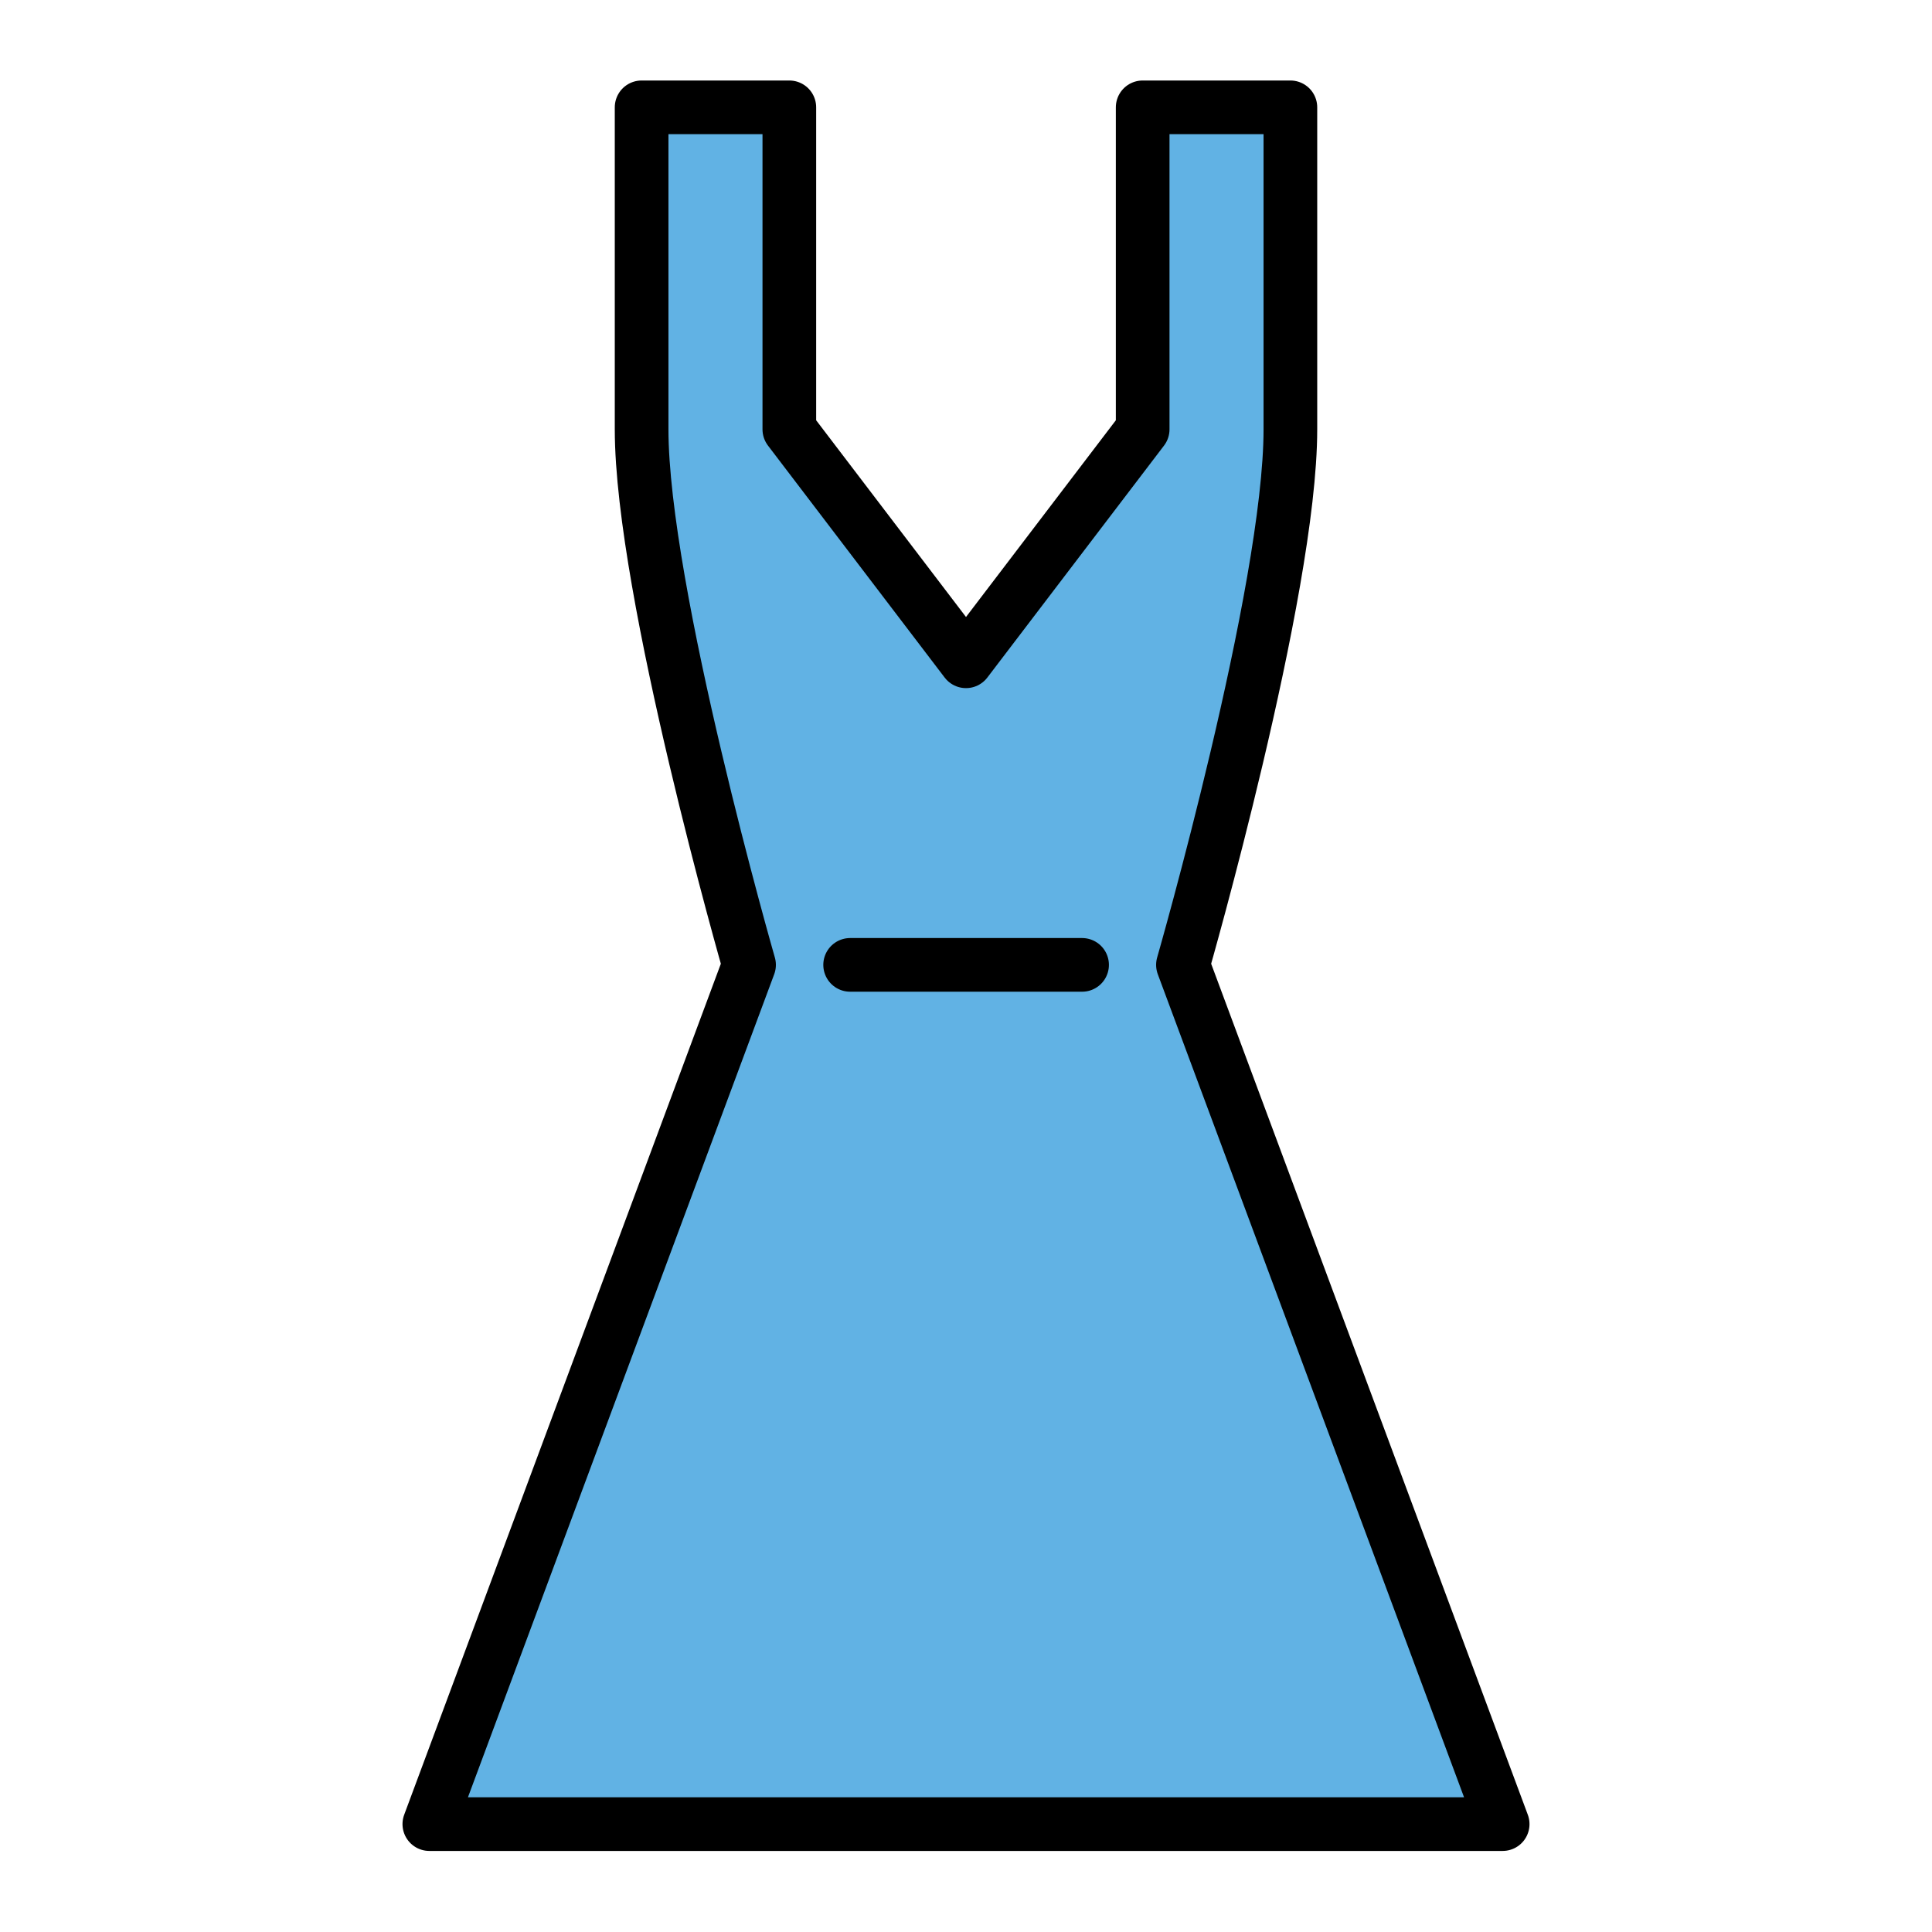 <svg id="emoji" viewBox="0 0 72 72" xmlns="http://www.w3.org/2000/svg">
<defs>
    <linearGradient id="yellow-gradient" x1="0%" y1="0%" x2="0%" y2="100%">
      <stop style="stop-color:#FDE02F;stop-opacity:1;" offset="0%" />
      <stop style="stop-color:#F7B209;stop-opacity:1;" offset="100%" />
    </linearGradient>
  </defs>
  <g id="color">
    <path fill="#61B2E4" stroke="none" stroke-linecap="round" stroke-linejoin="round" stroke-miterlimit="10" stroke-width="2" d="M36,24.644L29.416,16V4h-5.505v12c0,6.028,4.004,19.958,4.004,19.958L16,67.979h20h20L44.085,35.958 c0,0,4.004-13.93,4.004-19.958V4h-5.505v12L36,24.644z"/>
  </g>
  <g id="hair"/>
  <g id="skin"/>
  <g id="skin-shadow"/>
  <g id="line">
    <path fill="none" stroke="#000000" stroke-linecap="round" stroke-linejoin="round" stroke-miterlimit="10" stroke-width="2" d="M36,24.644L29.416,16V4h-5.505v12c0,6.028,4.004,19.958,4.004,19.958L16,67.979h20h20L44.085,35.958 c0,0,4.004-13.93,4.004-19.958V4h-5.505v12L36,24.644z"/>
    <line x1="31.682" x2="40.326" y1="35.958" y2="35.958" fill="none" stroke="#000000" stroke-linecap="round" stroke-linejoin="round" stroke-miterlimit="10" stroke-width="2"/>
  </g>
</svg>
